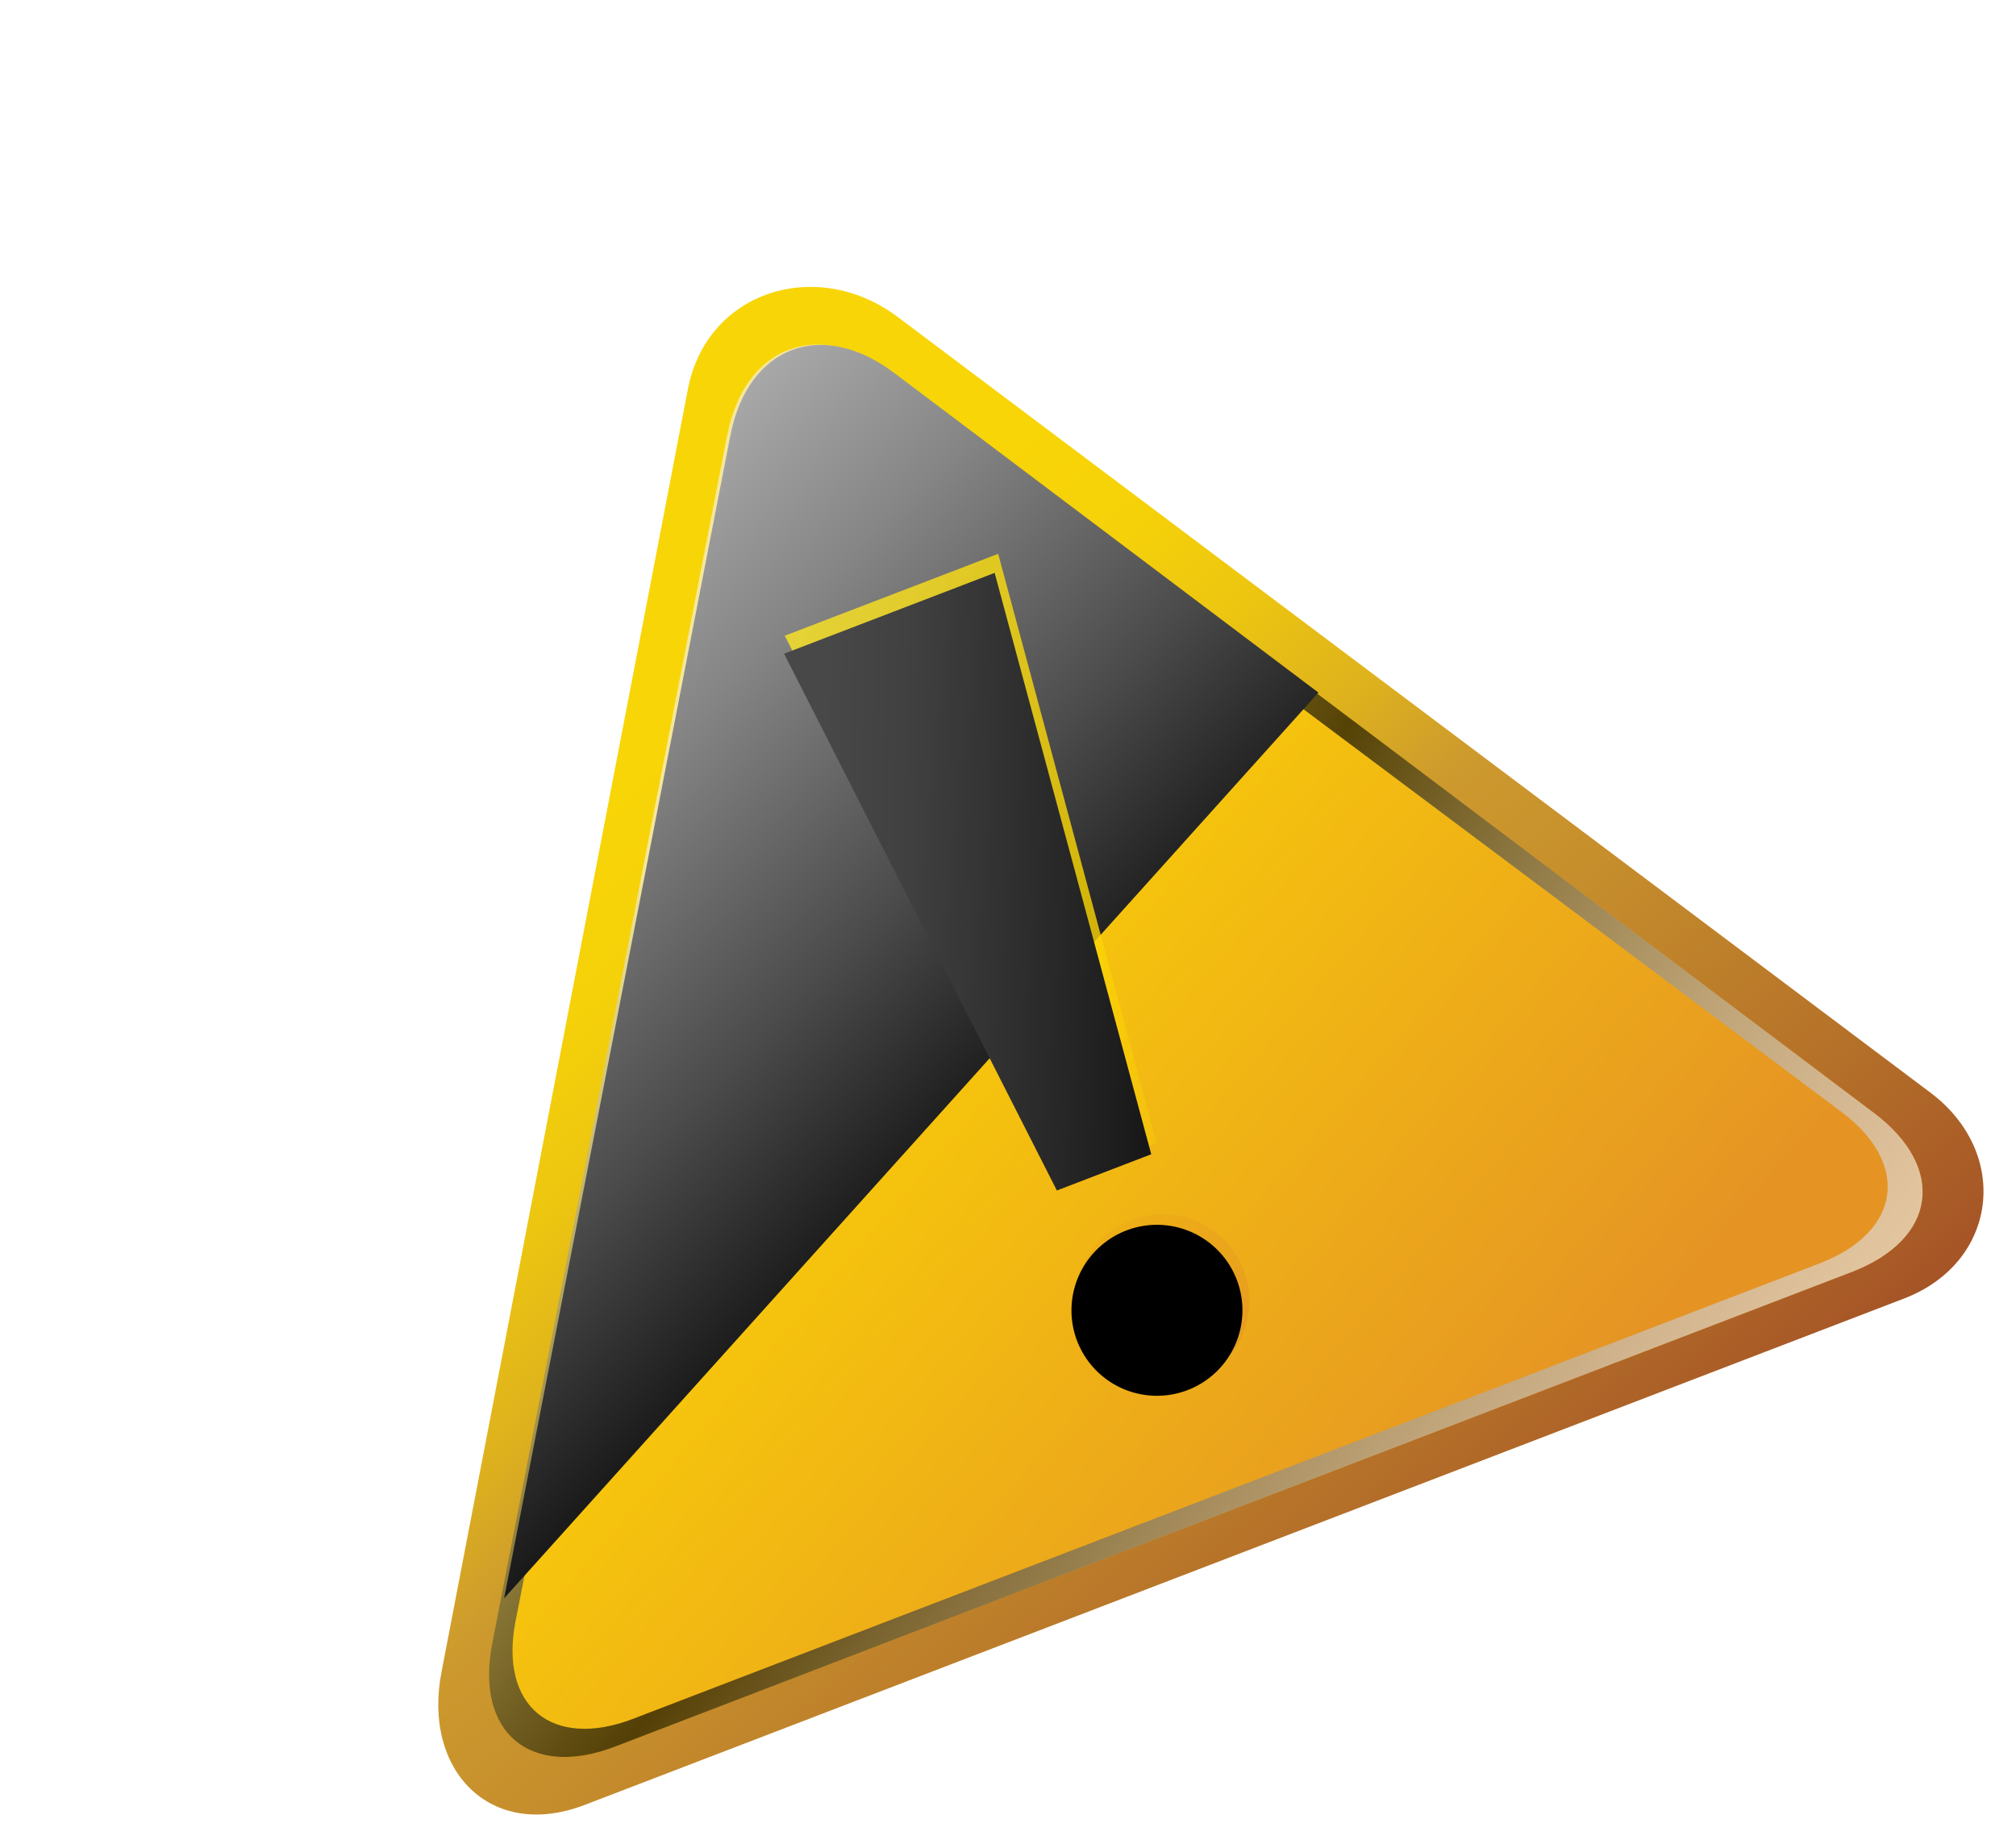 <svg xmlns="http://www.w3.org/2000/svg" xmlns:xlink="http://www.w3.org/1999/xlink" width="143.385" height="131.192" viewBox="0 0 143.385 131.192">
  <defs>
    <linearGradient id="linear-gradient" x1="0.213" y1="-0.546" x2="1.05" y2="1.279" gradientUnits="objectBoundingBox">
      <stop offset="0.184" stop-color="#9f4925"/>
      <stop offset="0.302" stop-color="#b57129"/>
      <stop offset="0.407" stop-color="#c68e2c"/>
      <stop offset="0.466" stop-color="#cd9a2e"/>
      <stop offset="0.51" stop-color="#deb21d"/>
      <stop offset="0.558" stop-color="#ecc511"/>
      <stop offset="0.606" stop-color="#f5d109"/>
      <stop offset="0.657" stop-color="#f8d507"/>
    </linearGradient>
    <linearGradient id="linear-gradient-2" x1="-0.016" y1="-0.595" x2="1.075" y2="1.021" gradientUnits="objectBoundingBox">
      <stop offset="0.327" stop-color="#e59424"/>
      <stop offset="0.703" stop-color="#fdd903"/>
      <stop offset="0.82" stop-color="#fdda06"/>
      <stop offset="0.909" stop-color="#fdde0f"/>
      <stop offset="0.988" stop-color="#fde41f"/>
      <stop offset="1" stop-color="#fde623"/>
    </linearGradient>
    <linearGradient id="linear-gradient-3" x1="-0.027" y1="-0.398" x2="1.125" y2="0.98" gradientUnits="objectBoundingBox">
      <stop offset="0.116" stop-color="#f0efef"/>
      <stop offset="0.161" stop-color="#ebeaea"/>
      <stop offset="0.21" stop-color="#dedddd"/>
      <stop offset="0.262" stop-color="#c8c7c7"/>
      <stop offset="0.316" stop-color="#a9a8a8"/>
      <stop offset="0.371" stop-color="#818080"/>
      <stop offset="0.427" stop-color="#505050"/>
      <stop offset="0.482" stop-color="#181717"/>
      <stop offset="0.504"/>
      <stop offset="0.526" stop-color="#131212"/>
      <stop offset="0.572" stop-color="#444"/>
      <stop offset="0.636" stop-color="#949393"/>
      <stop offset="0.705" stop-color="#f0efef"/>
    </linearGradient>
    <linearGradient id="linear-gradient-4" x1="1.016" y1="1.379" x2="0.446" y2="0.143" gradientUnits="objectBoundingBox">
      <stop offset="0.054" stop-color="#f0efef"/>
      <stop offset="0.14" stop-color="#e8e7e7"/>
      <stop offset="0.267" stop-color="#d4d3d3"/>
      <stop offset="0.42" stop-color="#b4b3b3"/>
      <stop offset="0.593" stop-color="#868686"/>
      <stop offset="0.783" stop-color="#4c4b4b"/>
      <stop offset="0.983" stop-color="#060606"/>
      <stop offset="1"/>
    </linearGradient>
    <linearGradient id="linear-gradient-5" x1="-0.528" y1="-0.476" x2="0.866" y2="1.053" gradientUnits="objectBoundingBox">
      <stop offset="0" stop-color="#e59424"/>
      <stop offset="0.119" stop-color="#e69921"/>
      <stop offset="0.27" stop-color="#eca919"/>
      <stop offset="0.436" stop-color="#f5c20d"/>
      <stop offset="0.553" stop-color="#fdd903"/>
      <stop offset="0.807" stop-color="#fde118"/>
      <stop offset="1" stop-color="#fde623"/>
    </linearGradient>
    <linearGradient id="linear-gradient-6" x1="0.11" y1="-0.635" x2="1.948" y2="4.717" xlink:href="#linear-gradient-5"/>
    <linearGradient id="linear-gradient-7" x1="-0.528" y1="-0.476" x2="0.866" y2="1.053" gradientUnits="objectBoundingBox">
      <stop offset="0.284"/>
      <stop offset="0.466" stop-color="#1b1b1b"/>
      <stop offset="0.575" stop-color="#272727"/>
      <stop offset="0.615" stop-color="#2b2b2b"/>
      <stop offset="0.822" stop-color="#404040"/>
      <stop offset="0.96" stop-color="#484848"/>
    </linearGradient>
    <linearGradient id="linear-gradient-8" x1="0.11" y1="-0.635" x2="1.949" y2="4.717" xlink:href="#linear-gradient-7"/>
  </defs>
  <g id="Grupo_991210" data-name="Grupo 991210" transform="translate(143.386 89.311) rotate(159)">
    <path id="Trazado_118921" data-name="Trazado 118921" d="M66.094,91.4c-3.79,6.069-11.988,5.481-15.779-.588L1.525,12.993C-2.271,6.918,1.375,0,8.535,0H109.047c7.16,0,9.906,6.421,6.11,12.485Z" transform="translate(0 0)" fill="url(#linear-gradient)"/>
    <path id="Trazado_118922" data-name="Trazado 118922" d="M60.422,84.22c-3.439,5.487-9.046,5.487-12.479,0L1.541,9.987C-1.886,4.5.6,0,7.074,0H101.28c6.479,0,8.965,4.5,5.533,9.987Z" transform="translate(4.253 3.098)" fill="url(#linear-gradient-2)"/>
    <path id="Trazado_118923" data-name="Trazado 118923" d="M106.813,9.987,60.422,84.22c-3.439,5.487-9.046,5.487-12.479,0L1.541,9.987C-1.886,4.5.6,0,7.074,0H101.28C107.753,0,110.245,4.5,106.813,9.987Zm-7.448-8.6H8.989c-6.208,0-8.6,4.287-5.308,9.514L48.191,81.63c3.294,5.227,8.683,5.227,11.977,0L104.678,10.9C107.966,5.671,105.578,1.385,99.365,1.385Z" transform="translate(4.253 3.098)" opacity="0.65" fill="url(#linear-gradient-3)" style="mix-blend-mode: screen;isolation: isolate"/>
    <g id="Grupo_82276" data-name="Grupo 82276" transform="translate(31.969 15.773)" style="mix-blend-mode: screen;isolation: isolate">
      <path id="Trazado_118924" data-name="Trazado 118924" d="M20.025,71.441,0,39.393,77.158,0,32.5,71.441C29.071,76.933,23.463,76.933,20.025,71.441Z" transform="translate(0 0)" fill="url(#linear-gradient-4)"/>
    </g>
    <g id="Grupo_82279" data-name="Grupo 82279" transform="translate(49.695 12.168)">
      <g id="Grupo_82277" data-name="Grupo 82277" transform="translate(0 0.398)" opacity="0.8" style="mix-blend-mode: screen;isolation: isolate">
        <path id="Trazado_118925" data-name="Trazado 118925" d="M11.775,0H4.49L0,43.157H16.26Z" transform="translate(0 16.822)" fill="url(#linear-gradient-5)"/>
        <path id="Trazado_118926" data-name="Trazado 118926" d="M12.34,6.162A6.17,6.17,0,1,0,6.173,12.34,6.165,6.165,0,0,0,12.34,6.162Z" transform="translate(1.959 0)" fill="url(#linear-gradient-6)"/>
      </g>
      <g id="Grupo_82278" data-name="Grupo 82278" transform="translate(0.721 0)">
        <path id="Trazado_118927" data-name="Trazado 118927" d="M11.612,0H4.423L0,42.6H16.04Z" transform="translate(0 16.6)" fill="url(#linear-gradient-7)"/>
        <path id="Trazado_118928" data-name="Trazado 118928" d="M12.162,6.087a6.081,6.081,0,1,0-6.087,6.087A6.091,6.091,0,0,0,12.162,6.087Z" transform="translate(1.941 0)" fill="url(#linear-gradient-8)"/>
      </g>
    </g>
  </g>
</svg>
